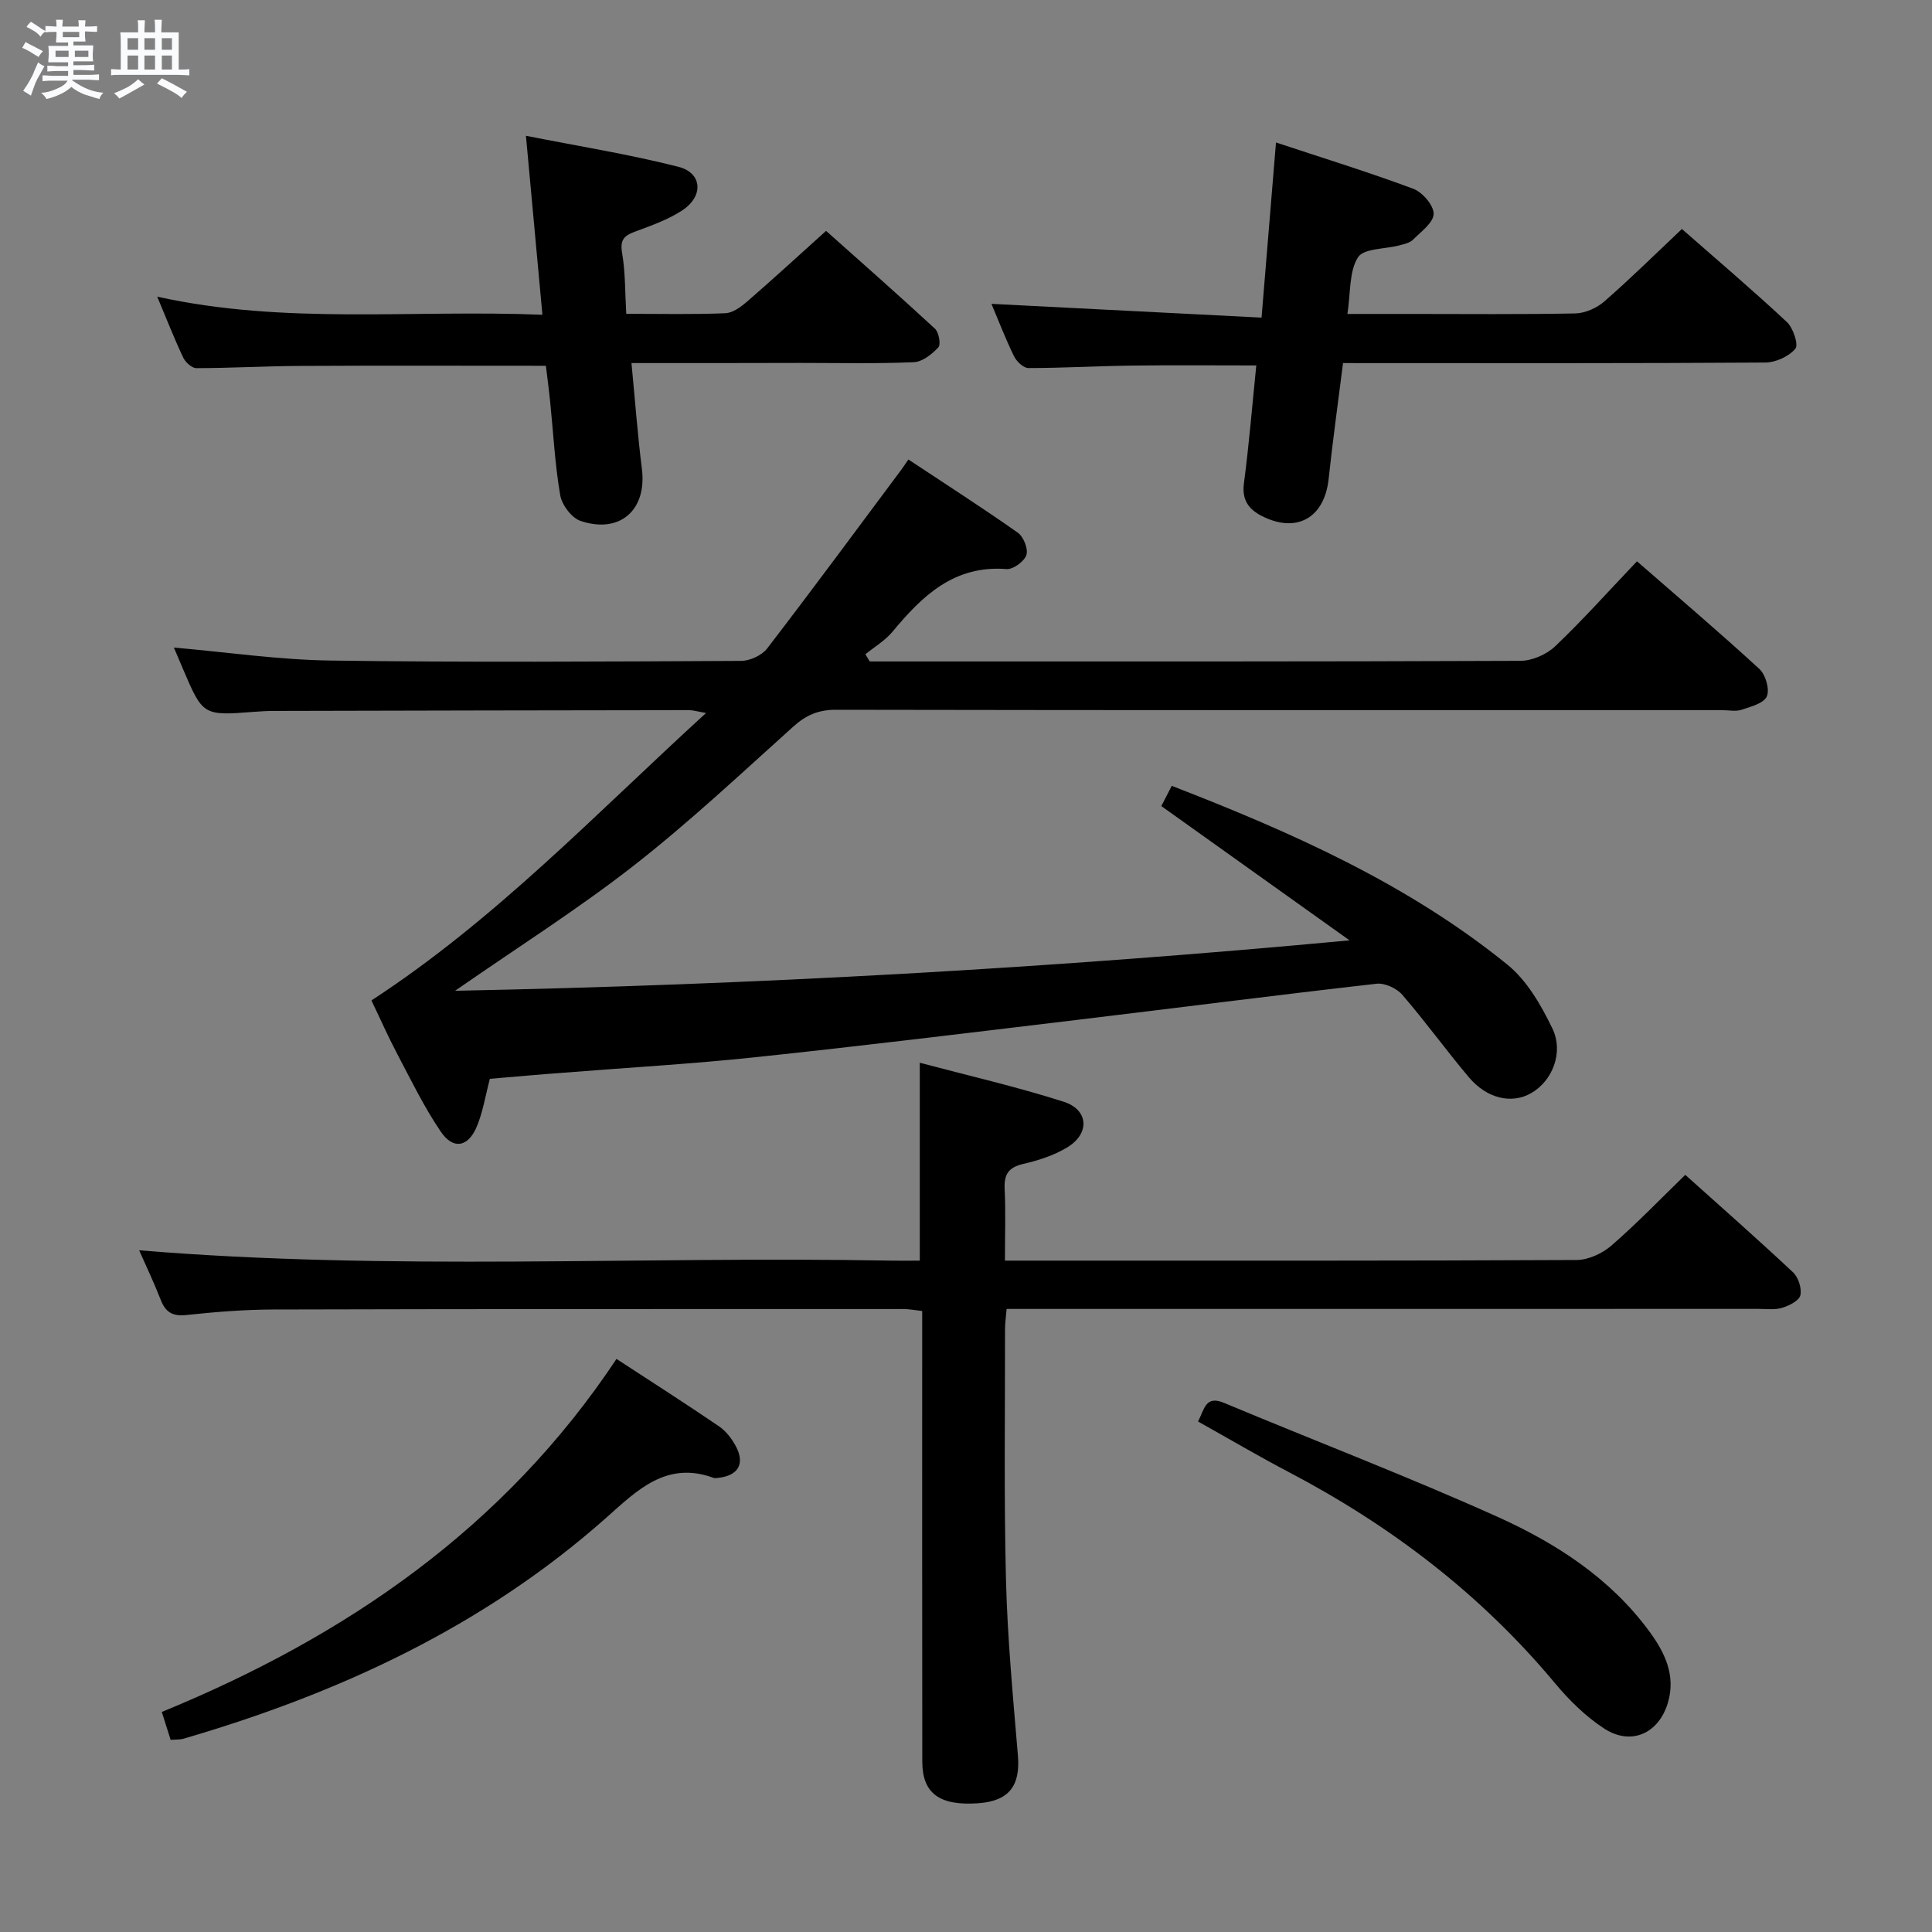 <svg enable-background="new 0 0 400 400" viewBox="0 0 400 400" xmlns="http://www.w3.org/2000/svg"><rect x="0" y="0" width="400" height="400" fill="#808080" stroke="none"/><path d="m6.8 9.5c.6.3 1.3.7 2.1 1.1-.4.4-.7.8-.9 1.2-.7-.4-1.3-.8-1.8-1.1s-1.1-.6-1.6-.8c.2-.4.5-.8.7-1.2.4.2.8.5 1.5.8zm.9 6.9c-.3.6-.5 1.1-.7 1.7s-.4 1.1-.6 1.7c-.6-.4-1.1-.7-1.6-1 .7-1 1.2-1.8 1.5-2.4.3-.5.6-1.1.8-1.7.3-.6.5-1.2.8-1.8.3.3.8.6 1.3.8-.7 1.3-1.2 2.2-1.5 2.7zm.1-11c.4.3 1 .7 1.7 1.1-.5.2-.8.6-1.1 1.1-.5-.6-1-1-1.4-1.2s-.9-.6-1.5-.8c.2-.4.5-.7.9-1.1.5.3.9.6 1.4.9zm10.5 13.1c1 .4 2 .6 3.1.7-.4.4-.7.8-.8 1.3-.9-.2-1.9-.6-3-.9-1-.4-2-.9-2.8-1.6-.5.4-1.1.9-1.9 1.3s-1.9.9-3.3 1.2c-.1-.3-.5-.8-1.1-1.3 1 0 2.1-.3 3.2-.8 1.2-.5 1.9-1 2.3-1.7h-3.2c-.4 0-1 0-2 .1v-1.2c1 0 1.7.1 2 .1h3.3v-1h-2.3c-.2 0-.9 0-2 .1v-1.2c1.2 0 1.9.1 2 .1h2.3v-.8h-4.1c0-.7.1-1.2.1-1.6 0-.5 0-1.1-.1-1.8h4.1v-.7h-2.5c0-.6.1-1.1.1-1.6v-.6h-.5c-.4 0-1 0-1.8.1v-1.3c1.2 0 1.9.1 2.1.1h.2c0-.3 0-.8-.1-1.4h1.4c0 .6-.1 1-.1 1.4h3.4c0-.4 0-.8-.1-1.3h1.5c0 .4-.1.9-.1 1.3.7 0 1.5 0 2.5-.1v1.2c-1 0-1.8-.1-2.5-.1v.6c0 .3 0 .8.1 1.5h-2.5v.8h4.1c0 .7-.1 1.3-.1 1.8s0 1 .1 1.5h-4.1v.8h1.4c.8 0 1.8 0 2.9-.1v1.2c-1 0-1.9-.1-2.8-.1h-1.5v1h3.2c.3 0 1 0 2.1-.1v1.2c-1.1 0-1.8-.1-2.1-.1h-3.4l-.1.1c1.4 1 2.4 1.5 3.4 1.9zm-4.1-6.7v-1.3h-2.7v1.3zm2.2-4.1v-1.1h-3.4v1.1zm1.9 4.1v-1.3h-2.8v1.3z" fill="#fafbfc"/><path d="m37 6.7v2.3 5.4c1 0 1.8 0 2.2-.1v1.3c-.6 0-1.5-.1-2.5-.1h-11.9c-.7 0-1.3 0-1.8.1v-1.3c.5 0 1.1.1 2 .1v-5.2c0-1 0-1.8-.1-2.5h3.7c0-1.3 0-2.1-.1-2.5h1.5c0 .4-.1 1.3-.1 2.5h2.2c0-1.2 0-2.1-.1-2.6h1.5c0 .4-.1 1.3-.1 2.6zm-12.3 13.7c-.3-.4-.7-.8-1.1-1.1 1.1-.4 2.1-.9 2.9-1.3.8-.5 1.5-1 2.1-1.6.4.4.9.8 1.3 1.1-2.5 1.4-4.2 2.4-5.2 2.9zm3.9-10.1v-2.4h-2.2v2.4zm0 4.1v-2.9h-2.2v2.9zm3.5-4.1v-2.4h-2.2v2.4zm0 4.1v-2.9h-2.2v2.9zm.4 2.9 1-1.1c.6.3 1.4.7 2.5 1.3s2 1.1 2.7 1.5c-.4.4-.8.8-1.1 1.3-.8-.8-2.5-1.7-5.1-3zm3.1-7v-2.4h-2.1v2.4zm0 4.1v-2.9h-2.1v2.9z" fill="#fafbfc"/><g fill="#000001"><path d="m101.42 223.36c-.94 3.57-1.45 6.91-2.72 9.92-1.79 4.24-4.87 4.79-7.43 1.03-3.44-5.05-6.14-10.63-9-16.05-1.92-3.64-3.59-7.43-5.37-11.13 25.66-16.72 46.41-38.63 69.28-59.51-1.78-.31-2.65-.59-3.51-.59-28.66.03-57.33.09-85.99.16-1.33 0-2.66.08-3.99.18-10.67.82-10.67.83-14.85-8.97-.64-1.51-1.29-3.02-1.84-4.33 10.86.94 21.65 2.54 32.46 2.69 28.33.4 56.66.21 84.99.07 1.83-.01 4.29-1.15 5.39-2.58 9.41-12.25 18.58-24.68 27.81-37.06.39-.52.74-1.07 1.42-2.06 7.65 5.07 15.27 9.96 22.66 15.16 1.18.83 2.19 3.37 1.77 4.62-.44 1.33-2.74 3.02-4.11 2.91-10.81-.85-17.41 5.5-23.59 12.95-1.53 1.85-3.73 3.14-5.63 4.69.3.5.6 1 .9 1.49h4.22c43.5 0 86.99.05 130.49-.13 2.44-.01 5.42-1.32 7.2-3.01 5.75-5.48 11.07-11.43 16.94-17.6 8.69 7.58 17.16 14.77 25.34 22.29 1.29 1.18 2.17 4.22 1.54 5.68-.61 1.43-3.32 2.13-5.23 2.77-1.2.4-2.64.08-3.98.08-61.16 0-122.32.03-183.49-.08-3.62-.01-6.18 1.08-8.83 3.46-10.89 9.79-21.6 19.85-33.13 28.86-11.51 8.98-23.91 16.82-36.92 25.86 62.23-1.24 123.44-4.67 185.19-10.44-12.9-9.2-25.79-18.39-38.97-27.8.49-.95 1.29-2.49 2.16-4.19 24.85 9.63 48.84 20.28 69.48 37.01 4.04 3.27 6.98 8.37 9.3 13.17 2.46 5.07-.03 10.98-4.4 13.46-4 2.27-9.1 1.15-12.86-3.3-4.72-5.59-9.01-11.55-13.8-17.09-1.16-1.34-3.61-2.47-5.31-2.28-20.79 2.36-41.53 5.03-62.31 7.52-22.1 2.65-44.2 5.36-66.34 7.7-13.22 1.4-26.51 2.15-39.76 3.21-4.95.36-9.91.81-15.18 1.26z"/><path d="m28.81 258.86c52.15 4.32 103.92 1.18 155.62 2.14 1.96.04 3.93 0 6 0 0-13.62 0-26.82 0-40.97 10.05 2.67 20.05 4.96 29.78 8.07 5.16 1.65 5.48 6.52.85 9.39-2.76 1.71-6.05 2.75-9.25 3.5-3.06.72-3.95 2.2-3.81 5.18.23 4.65.06 9.32.06 14.83h5.38c37.66 0 75.31.06 112.97-.13 2.44-.01 5.33-1.35 7.22-2.99 5.27-4.57 10.12-9.62 15.29-14.64 7.28 6.53 14.9 13.24 22.3 20.17 1.11 1.04 1.84 3.32 1.53 4.75-.25 1.12-2.3 2.16-3.74 2.6-1.53.47-3.3.23-4.96.23-49.82.01-99.64.01-149.45.01-1.97 0-3.94 0-6.19 0-.13 1.64-.33 2.92-.33 4.2.02 17.33-.24 34.66.2 51.98.31 12.12 1.46 24.22 2.47 36.31.52 6.24-1.86 9.39-8.18 9.85-8 .58-11.61-2-11.62-8.6-.04-29.16-.02-58.32-.02-87.47 0-1.82 0-3.64 0-5.84-1.45-.16-2.7-.41-3.96-.41-43.49 0-86.97-.02-130.46.1-5.98.02-11.97.5-17.92 1.14-2.84.31-4.3-.56-5.3-3.11-1.38-3.53-3.01-6.97-4.48-10.29z"/><path d="m278.06 75.17c-1.03 8.23-2.14 16.09-2.98 23.98-.85 8.02-6.56 11.34-13.76 7.72-2.71-1.36-4.24-3.29-3.78-6.78 1.06-8.05 1.72-16.15 2.56-24.43-8.88 0-17.31-.08-25.73.03-7.15.09-14.3.51-21.45.51-1.02 0-2.46-1.37-2.99-2.46-1.8-3.71-3.29-7.58-4.66-10.83 18.42.94 36.89 1.88 55.92 2.85 1.03-12.51 1.98-24.01 2.99-36.26 9.69 3.21 19.17 6.13 28.44 9.59 1.89.71 4.24 3.44 4.2 5.2-.04 1.82-2.62 3.68-4.28 5.34-.65.65-1.77.89-2.73 1.15-2.99.81-7.47.61-8.66 2.5-1.86 2.95-1.5 7.3-2.18 11.72h13.18c11.33 0 22.67.12 34-.11 2.05-.04 4.45-1.12 6.02-2.49 5.39-4.7 10.49-9.74 16.05-14.99 6.89 6.05 14.47 12.49 21.73 19.26 1.31 1.22 2.46 4.71 1.76 5.53-1.35 1.6-4.05 2.84-6.21 2.86-27 .18-54 .12-81 .12-1.97-.01-3.95-.01-6.44-.01z"/><path d="m130.74 75.17c.75 7.78 1.27 14.88 2.16 21.93 1.06 8.43-4.5 13.49-12.68 10.76-1.85-.61-3.88-3.3-4.23-5.31-1.1-6.37-1.42-12.86-2.08-19.31-.26-2.59-.61-5.18-.89-7.51-17.34 0-34.13-.06-50.92.03-7.15.04-14.3.45-21.45.46-.93 0-2.26-1.21-2.72-2.19-1.83-3.87-3.39-7.87-5.38-12.61 26.54 5.87 52.69 2.64 79.75 3.75-1.13-12.26-2.21-24.02-3.41-37.06 10.95 2.17 21.37 3.83 31.55 6.42 4.96 1.26 5.29 6.05.85 9-2.99 1.98-6.53 3.2-9.93 4.47-2.24.84-3.01 1.76-2.56 4.38.69 4.03.6 8.19.86 12.59 7.22 0 13.88.16 20.51-.12 1.56-.06 3.26-1.33 4.55-2.45 5.29-4.58 10.44-9.32 16.31-14.6 6.84 6.1 14.77 13.07 22.53 20.24.82.76 1.27 3.27.71 3.88-1.31 1.42-3.31 3-5.09 3.07-7.82.33-15.65.15-23.48.15-11.33.04-22.64.03-34.96.03z"/><path d="m35.33 360.22c-.61-1.93-1.15-3.63-1.83-5.78 38.22-15.67 70.93-38.15 94.14-73.09 7.06 4.61 14.19 9.17 21.19 13.93 1.44.98 2.66 2.55 3.5 4.11 1.96 3.65.53 6.11-3.59 6.58-.33.04-.7.11-.99.01-9.76-3.59-15.83 2.56-22.21 8.23-25.39 22.54-55.35 36.38-87.61 45.79-.63.18-1.32.12-2.6.22z"/><path d="m248.05 294.31c1.34-2.67 1.57-5.45 5.37-3.86 18.82 7.87 37.88 15.17 56.47 23.52 12.15 5.46 23.42 12.7 31.54 23.73 3.2 4.34 5.57 9.11 3.9 14.8-1.89 6.41-7.63 9.02-13.23 5.36-3.83-2.5-7.25-5.88-10.19-9.41-15.36-18.42-33.99-32.61-55.14-43.7-6.16-3.23-12.16-6.77-18.72-10.44z"/></g></svg>